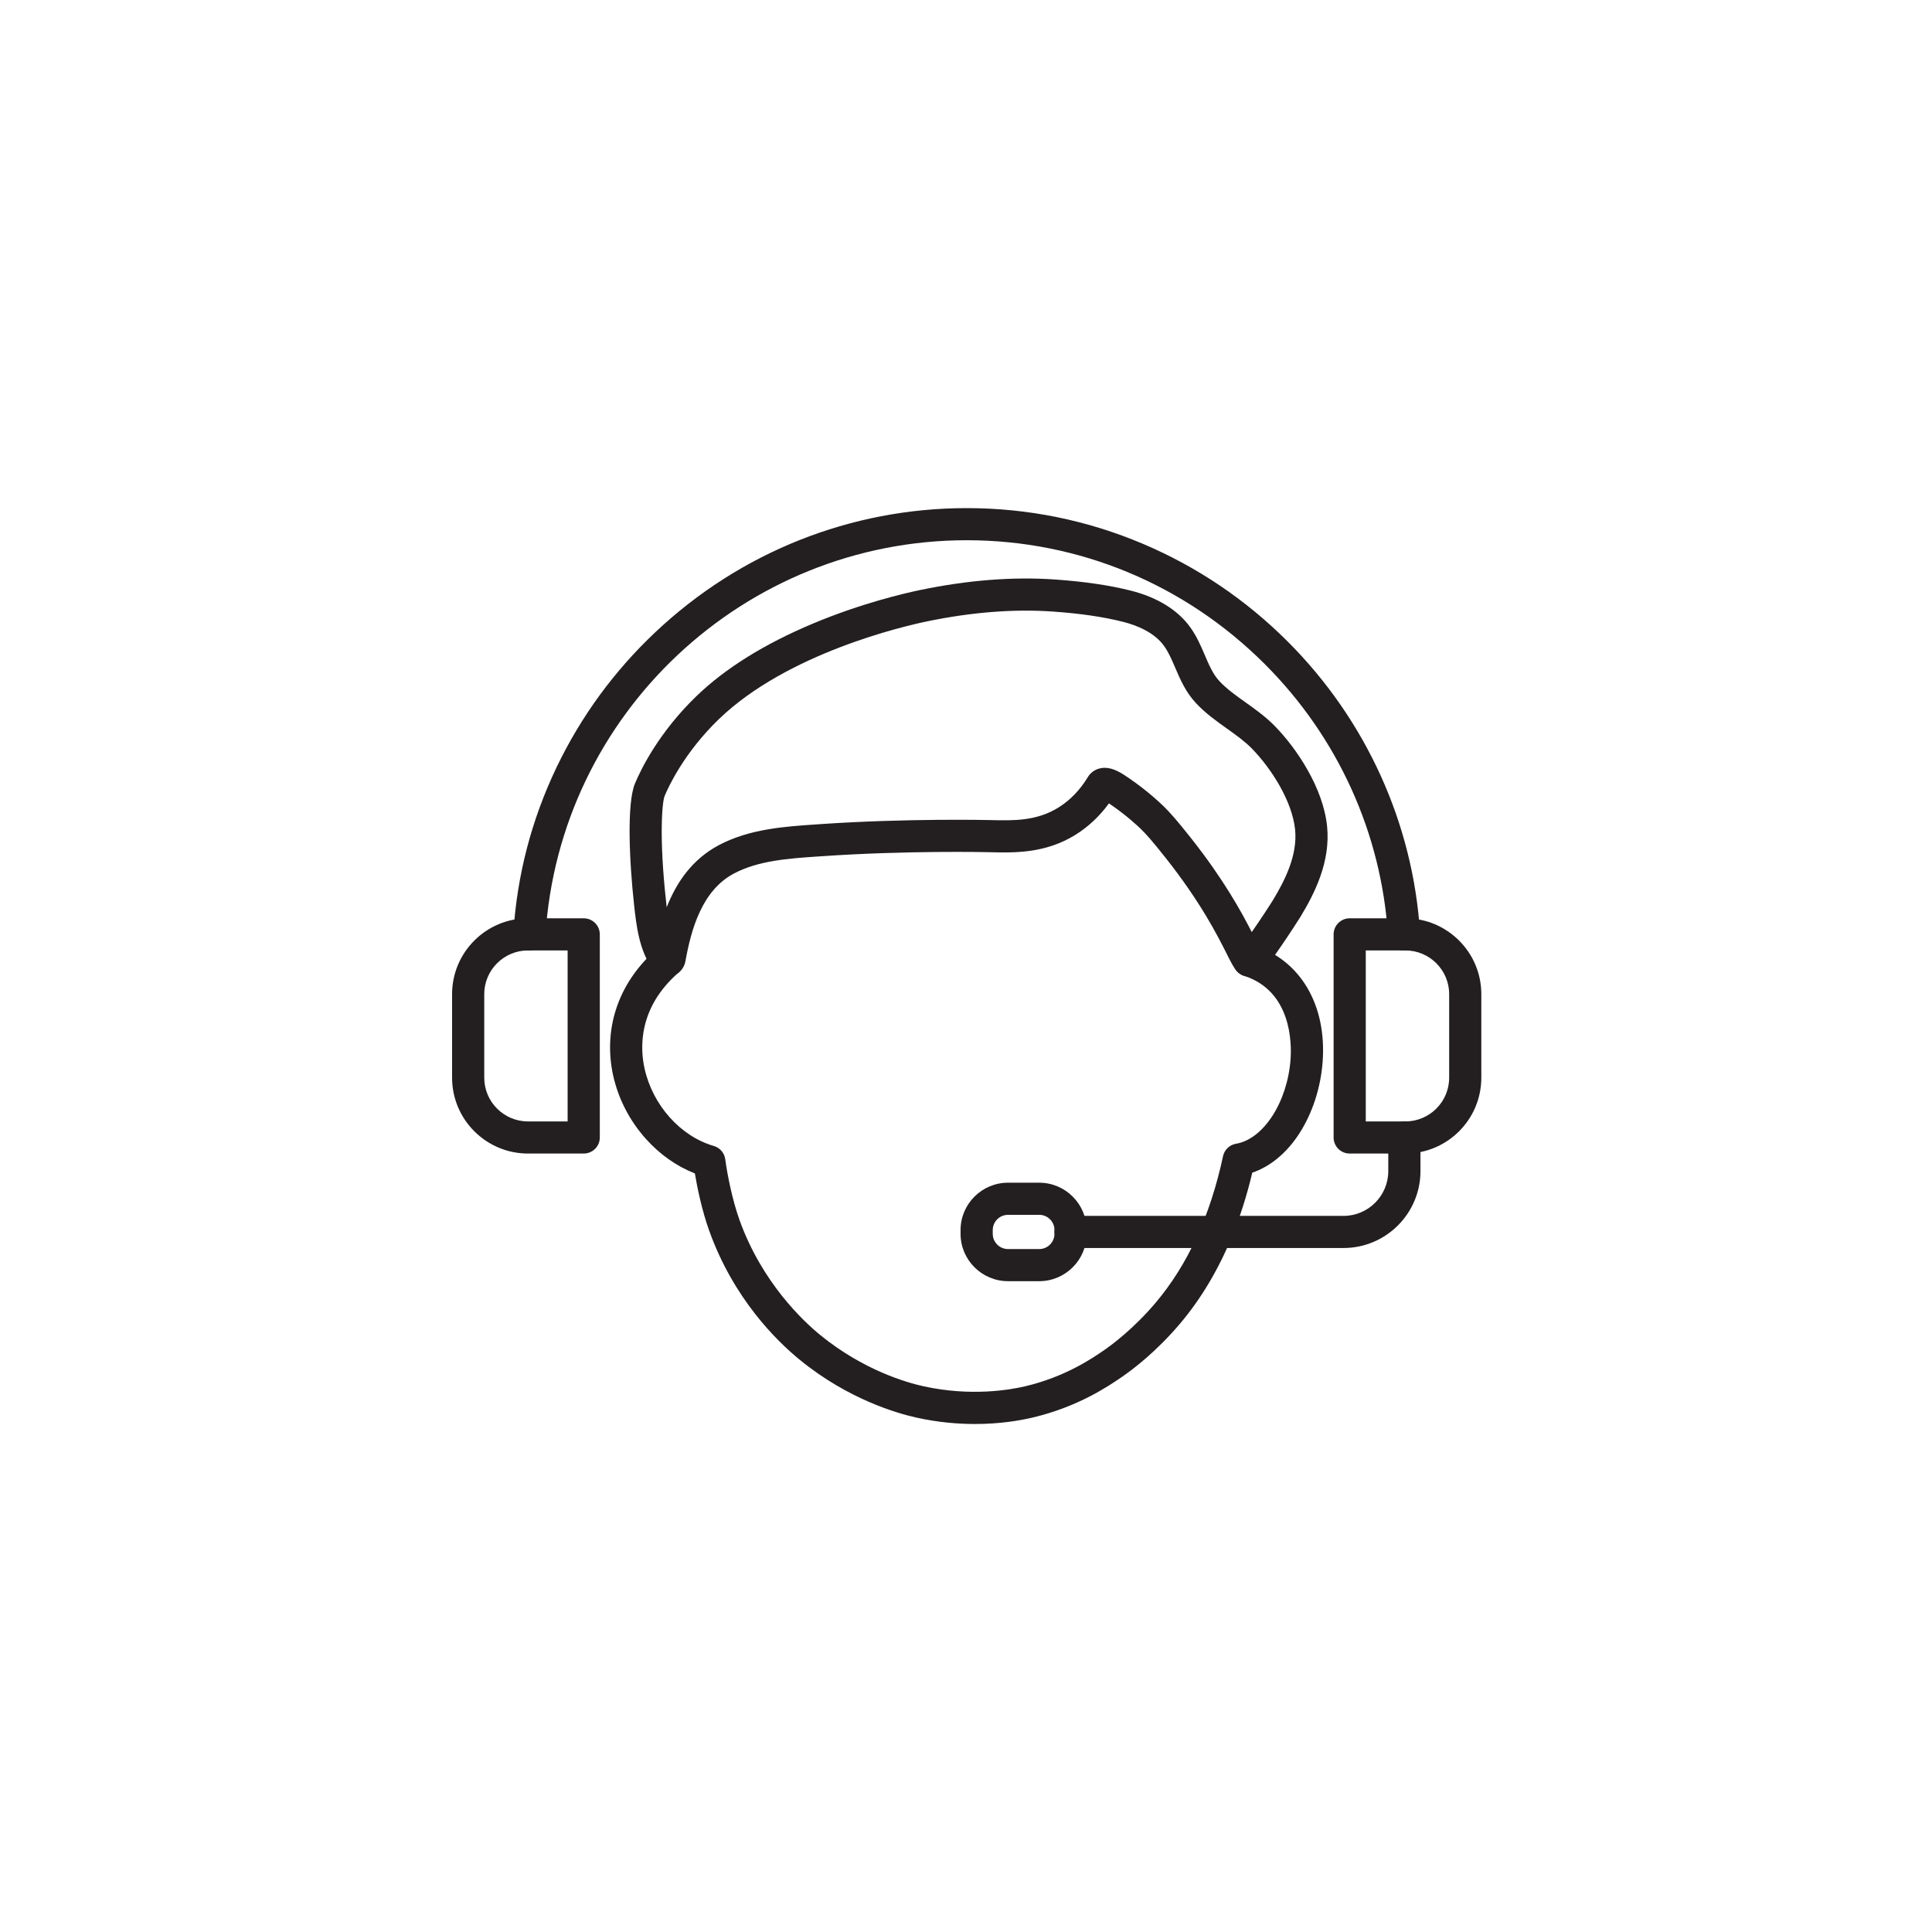 <svg xmlns="http://www.w3.org/2000/svg" xmlns:xlink="http://www.w3.org/1999/xlink" width="500" zoomAndPan="magnify" viewBox="0 0 375 375" height="500" preserveAspectRatio="xMidYMid meet" version="1.0"><defs><clipPath id="717efc23d4"><path d="M 118.098 183.062 L 256.828 183.062 L 256.828 276.375 L 118.098 276.375 Z M 118.098 183.062 " clip-rule="nonzero"/></clipPath><clipPath id="e8e212ffab"><path d="M 258.453 178.191 L 287.523 178.191 L 287.523 224 L 258.453 224 Z M 258.453 178.191 " clip-rule="nonzero"/></clipPath><clipPath id="ddc9dbf82d"><path d="M 87.5 178 L 117 178 L 117 224 L 87.5 224 Z M 87.5 178 " clip-rule="nonzero"/></clipPath><clipPath id="67022c006b"><path d="M 99 98.625 L 276 98.625 L 276 185 L 99 185 Z M 99 98.625 " clip-rule="nonzero"/></clipPath></defs><path fill="#231f20" d="M 242.453 189.566 C 241.578 189.566 240.75 189.215 240.141 188.57 C 239.492 187.887 239.031 186.973 238.117 185.156 C 236.359 181.664 233.09 175.164 226.324 166.605 C 223.5 163.027 222.344 161.789 221.512 160.977 C 220.777 160.258 218.75 158.371 215.855 156.355 L 215.695 156.246 C 215.59 156.172 215.426 156.059 215.246 155.938 C 213.43 158.426 211.262 160.465 208.777 162.016 C 202.906 165.672 196.953 165.527 192.172 165.414 L 191.812 165.406 C 191.656 165.402 176.105 165.047 159.492 166.195 L 158.711 166.246 C 153.039 166.633 147.18 167.035 142.438 169.559 C 136.23 172.863 134.152 180.395 133.039 186.586 C 132.809 187.867 131.91 188.93 130.695 189.352 C 129.535 189.758 127.875 189.633 126.695 188.059 C 124.059 184.566 123.5 179.484 123.09 175.773 L 123.074 175.625 C 122.145 167.168 121.633 155.922 123.254 152.062 C 124.406 149.312 127.879 142.16 135.191 135.109 C 140.785 129.707 148.41 124.965 157.855 121.008 C 167.18 117.102 175.52 115.16 178.668 114.508 C 187.875 112.598 196.652 111.914 204.762 112.48 C 210.488 112.879 215.316 113.59 219.516 114.648 C 224.645 115.949 228.625 118.406 231.027 121.754 C 232.297 123.527 233.09 125.379 233.855 127.168 C 234.672 129.078 235.445 130.883 236.699 132.223 C 238.121 133.742 239.891 134.996 241.762 136.328 C 243.668 137.688 245.641 139.094 247.41 140.895 C 251.633 145.195 256.836 152.891 257.59 160.41 C 258.277 167.262 255.18 173.395 252.406 177.973 C 252.074 178.512 250.41 181.098 248.805 183.441 C 245.41 188.402 244.457 189.371 242.801 189.547 C 242.688 189.562 242.57 189.566 242.453 189.566 Z M 126.895 185.48 C 126.895 185.484 126.891 185.484 126.891 185.488 C 126.891 185.484 126.895 185.484 126.895 185.48 Z M 214.438 149.031 C 216.102 149.031 217.676 150.02 219.27 151.133 L 219.418 151.238 C 222.586 153.438 224.824 155.492 225.879 156.52 C 227.008 157.621 228.352 159.105 231.227 162.742 C 237.535 170.727 240.969 177.012 242.965 180.914 C 244.602 178.57 246.52 175.637 247.066 174.738 C 249.336 170.992 251.883 166.047 251.379 161.035 C 250.82 155.496 246.746 149.125 242.953 145.258 C 241.57 143.852 239.902 142.664 238.137 141.41 C 236.098 139.957 233.992 138.457 232.141 136.48 C 230.137 134.344 229.062 131.832 228.113 129.617 C 227.449 128.066 226.82 126.602 225.949 125.383 C 224.016 122.688 220.547 121.344 217.98 120.695 C 214.145 119.727 209.68 119.074 204.328 118.699 C 196.789 118.176 188.582 118.82 179.941 120.609 C 175.527 121.523 152.844 126.738 139.527 139.594 C 132.867 146.016 129.793 152.605 129.012 154.473 C 128.52 155.645 127.902 162.43 129.281 174.945 L 129.297 175.09 C 129.332 175.414 129.371 175.75 129.406 176.094 C 131.293 171.301 134.316 166.816 139.504 164.055 C 145.422 160.902 152.254 160.438 158.285 160.027 L 159.062 159.973 C 175.977 158.809 191.805 159.168 191.961 159.172 L 192.324 159.18 C 196.684 159.285 201.188 159.395 205.473 156.723 C 207.707 155.328 209.613 153.355 211.133 150.859 C 211.672 149.961 212.535 149.348 213.562 149.125 C 213.855 149.062 214.148 149.031 214.438 149.031 Z M 216.492 154.059 C 216.488 154.062 216.488 154.066 216.484 154.07 C 216.488 154.066 216.488 154.062 216.492 154.059 Z M 213.805 152.469 L 213.809 152.469 L 213.805 152.469 " fill-opacity="1" fill-rule="evenodd"/><g clip-path="url(#717efc23d4)"><path fill="#231f20" d="M 189.238 276.398 C 185.867 276.398 182.031 276.074 177.898 275.16 C 174.219 274.352 164.641 271.633 155.211 263.918 C 150.688 260.219 142.395 252.051 137.68 238.949 C 136.195 234.828 135.305 230.332 134.875 227.762 C 131.34 226.379 128.082 224.086 125.363 221.051 C 122.211 217.535 120.016 213.281 119.012 208.75 C 118.066 204.473 118.246 200.07 119.531 196.016 C 120.961 191.516 123.676 187.504 127.602 184.078 C 128.902 182.945 130.871 183.078 132.008 184.379 C 133.141 185.672 133.008 187.645 131.707 188.777 C 123.887 195.594 124.215 203.375 125.109 207.402 C 126.684 214.52 132.082 220.559 138.543 222.43 C 139.73 222.773 140.605 223.785 140.77 225.008 C 141.176 228.035 142.152 232.949 143.551 236.84 C 147.918 248.969 155.926 256.441 159.168 259.094 C 167.555 265.957 176.004 268.359 179.246 269.074 C 188.473 271.105 196.113 269.758 198.969 269.082 C 206.766 267.246 211.992 263.656 214.227 262.121 C 215.836 261.016 220.043 257.898 224.305 252.863 C 230.527 245.504 234.93 235.934 237.387 224.426 C 237.652 223.172 238.656 222.211 239.918 222 C 245.25 221.102 249.898 213.898 250.496 205.602 C 250.719 202.555 250.719 192.371 241.449 189.398 C 239.809 188.871 238.906 187.113 239.434 185.473 C 239.961 183.836 241.719 182.934 243.363 183.461 C 252.402 186.363 257.52 195.02 256.727 206.051 C 256.355 211.137 254.73 216.121 252.148 220.086 C 249.719 223.82 246.551 226.43 243.066 227.613 C 242.035 231.992 240.707 236.168 239.113 240.051 C 236.48 246.457 233.102 252.121 229.07 256.887 C 224.492 262.301 220.02 265.707 217.762 267.262 C 215.242 268.988 209.336 273.043 200.406 275.152 C 198.004 275.719 194.109 276.398 189.238 276.398 " fill-opacity="1" fill-rule="evenodd"/></g><g clip-path="url(#e8e212ffab)"><path fill="#231f20" d="M 272.789 223.902 L 261.973 223.902 C 260.25 223.902 258.852 222.508 258.852 220.785 L 258.852 181.363 C 258.852 179.641 260.25 178.242 261.973 178.242 L 272.789 178.242 C 280.914 178.242 287.523 184.844 287.523 192.961 L 287.523 209.184 C 287.523 217.301 280.914 223.902 272.789 223.902 Z M 265.094 217.668 L 272.789 217.668 C 277.473 217.668 281.281 213.859 281.281 209.184 L 281.281 192.961 C 281.281 188.285 277.473 184.48 272.789 184.48 L 265.094 184.48 L 265.094 217.668 " fill-opacity="1" fill-rule="evenodd"/></g><g clip-path="url(#ddc9dbf82d)"><path fill="#231f20" d="M 113.297 223.902 L 102.484 223.902 C 94.359 223.902 87.75 217.301 87.75 209.184 L 87.75 192.961 C 87.75 184.844 94.359 178.242 102.484 178.242 L 113.297 178.242 C 115.023 178.242 116.422 179.641 116.422 181.363 L 116.422 220.785 C 116.422 222.508 115.023 223.902 113.297 223.902 Z M 102.484 184.48 C 97.801 184.48 93.992 188.285 93.992 192.961 L 93.992 209.184 C 93.992 213.859 97.801 217.668 102.484 217.668 L 110.176 217.668 L 110.176 184.48 L 102.484 184.48 " fill-opacity="1" fill-rule="evenodd"/></g><path fill="#231f20" d="M 260.77 242.238 L 207.797 242.238 C 206.074 242.238 204.676 240.84 204.676 239.121 C 204.676 237.398 206.074 236.004 207.797 236.004 L 260.77 236.004 C 265.562 236.004 269.465 232.105 269.465 227.312 L 269.465 220.785 C 269.465 219.062 270.863 217.668 272.586 217.668 C 274.309 217.668 275.711 219.062 275.711 220.785 L 275.711 227.312 C 275.711 235.543 269.008 242.238 260.77 242.238 " fill-opacity="1" fill-rule="evenodd"/><path fill="#231f20" d="M 201.711 248.676 L 195.656 248.676 C 190.578 248.676 186.445 244.551 186.445 239.48 L 186.445 238.758 C 186.445 233.688 190.578 229.562 195.656 229.562 L 201.711 229.562 C 206.785 229.562 210.918 233.688 210.918 238.758 L 210.918 239.48 C 210.918 244.551 206.785 248.676 201.711 248.676 Z M 195.656 235.801 C 194.02 235.801 192.691 237.125 192.691 238.758 L 192.691 239.48 C 192.691 241.113 194.02 242.441 195.656 242.441 L 201.711 242.441 C 203.344 242.441 204.676 241.113 204.676 239.48 L 204.676 238.758 C 204.676 237.125 203.344 235.797 201.711 235.797 L 195.656 235.801 " fill-opacity="1" fill-rule="evenodd"/><g clip-path="url(#67022c006b)"><path fill="#231f20" d="M 272.516 184.48 C 270.883 184.48 269.508 183.207 269.402 181.559 C 268.16 161.758 259.668 143.059 245.496 128.902 C 229.977 113.398 209.426 104.859 187.637 104.859 C 144.484 104.859 108.566 138.551 105.871 181.559 C 105.762 183.277 104.277 184.582 102.559 184.473 C 100.84 184.363 99.531 182.883 99.641 181.164 C 100.344 169.922 103.172 159.066 108.047 148.898 C 112.773 139.043 119.227 130.223 127.227 122.684 C 143.688 107.168 165.141 98.625 187.637 98.625 C 199.488 98.625 211.012 100.965 221.883 105.574 C 232.367 110.027 241.801 116.391 249.91 124.492 C 265.16 139.723 274.297 159.852 275.637 181.164 C 275.742 182.883 274.434 184.363 272.715 184.473 C 272.648 184.477 272.582 184.48 272.516 184.48 " fill-opacity="1" fill-rule="evenodd"/></g></svg>